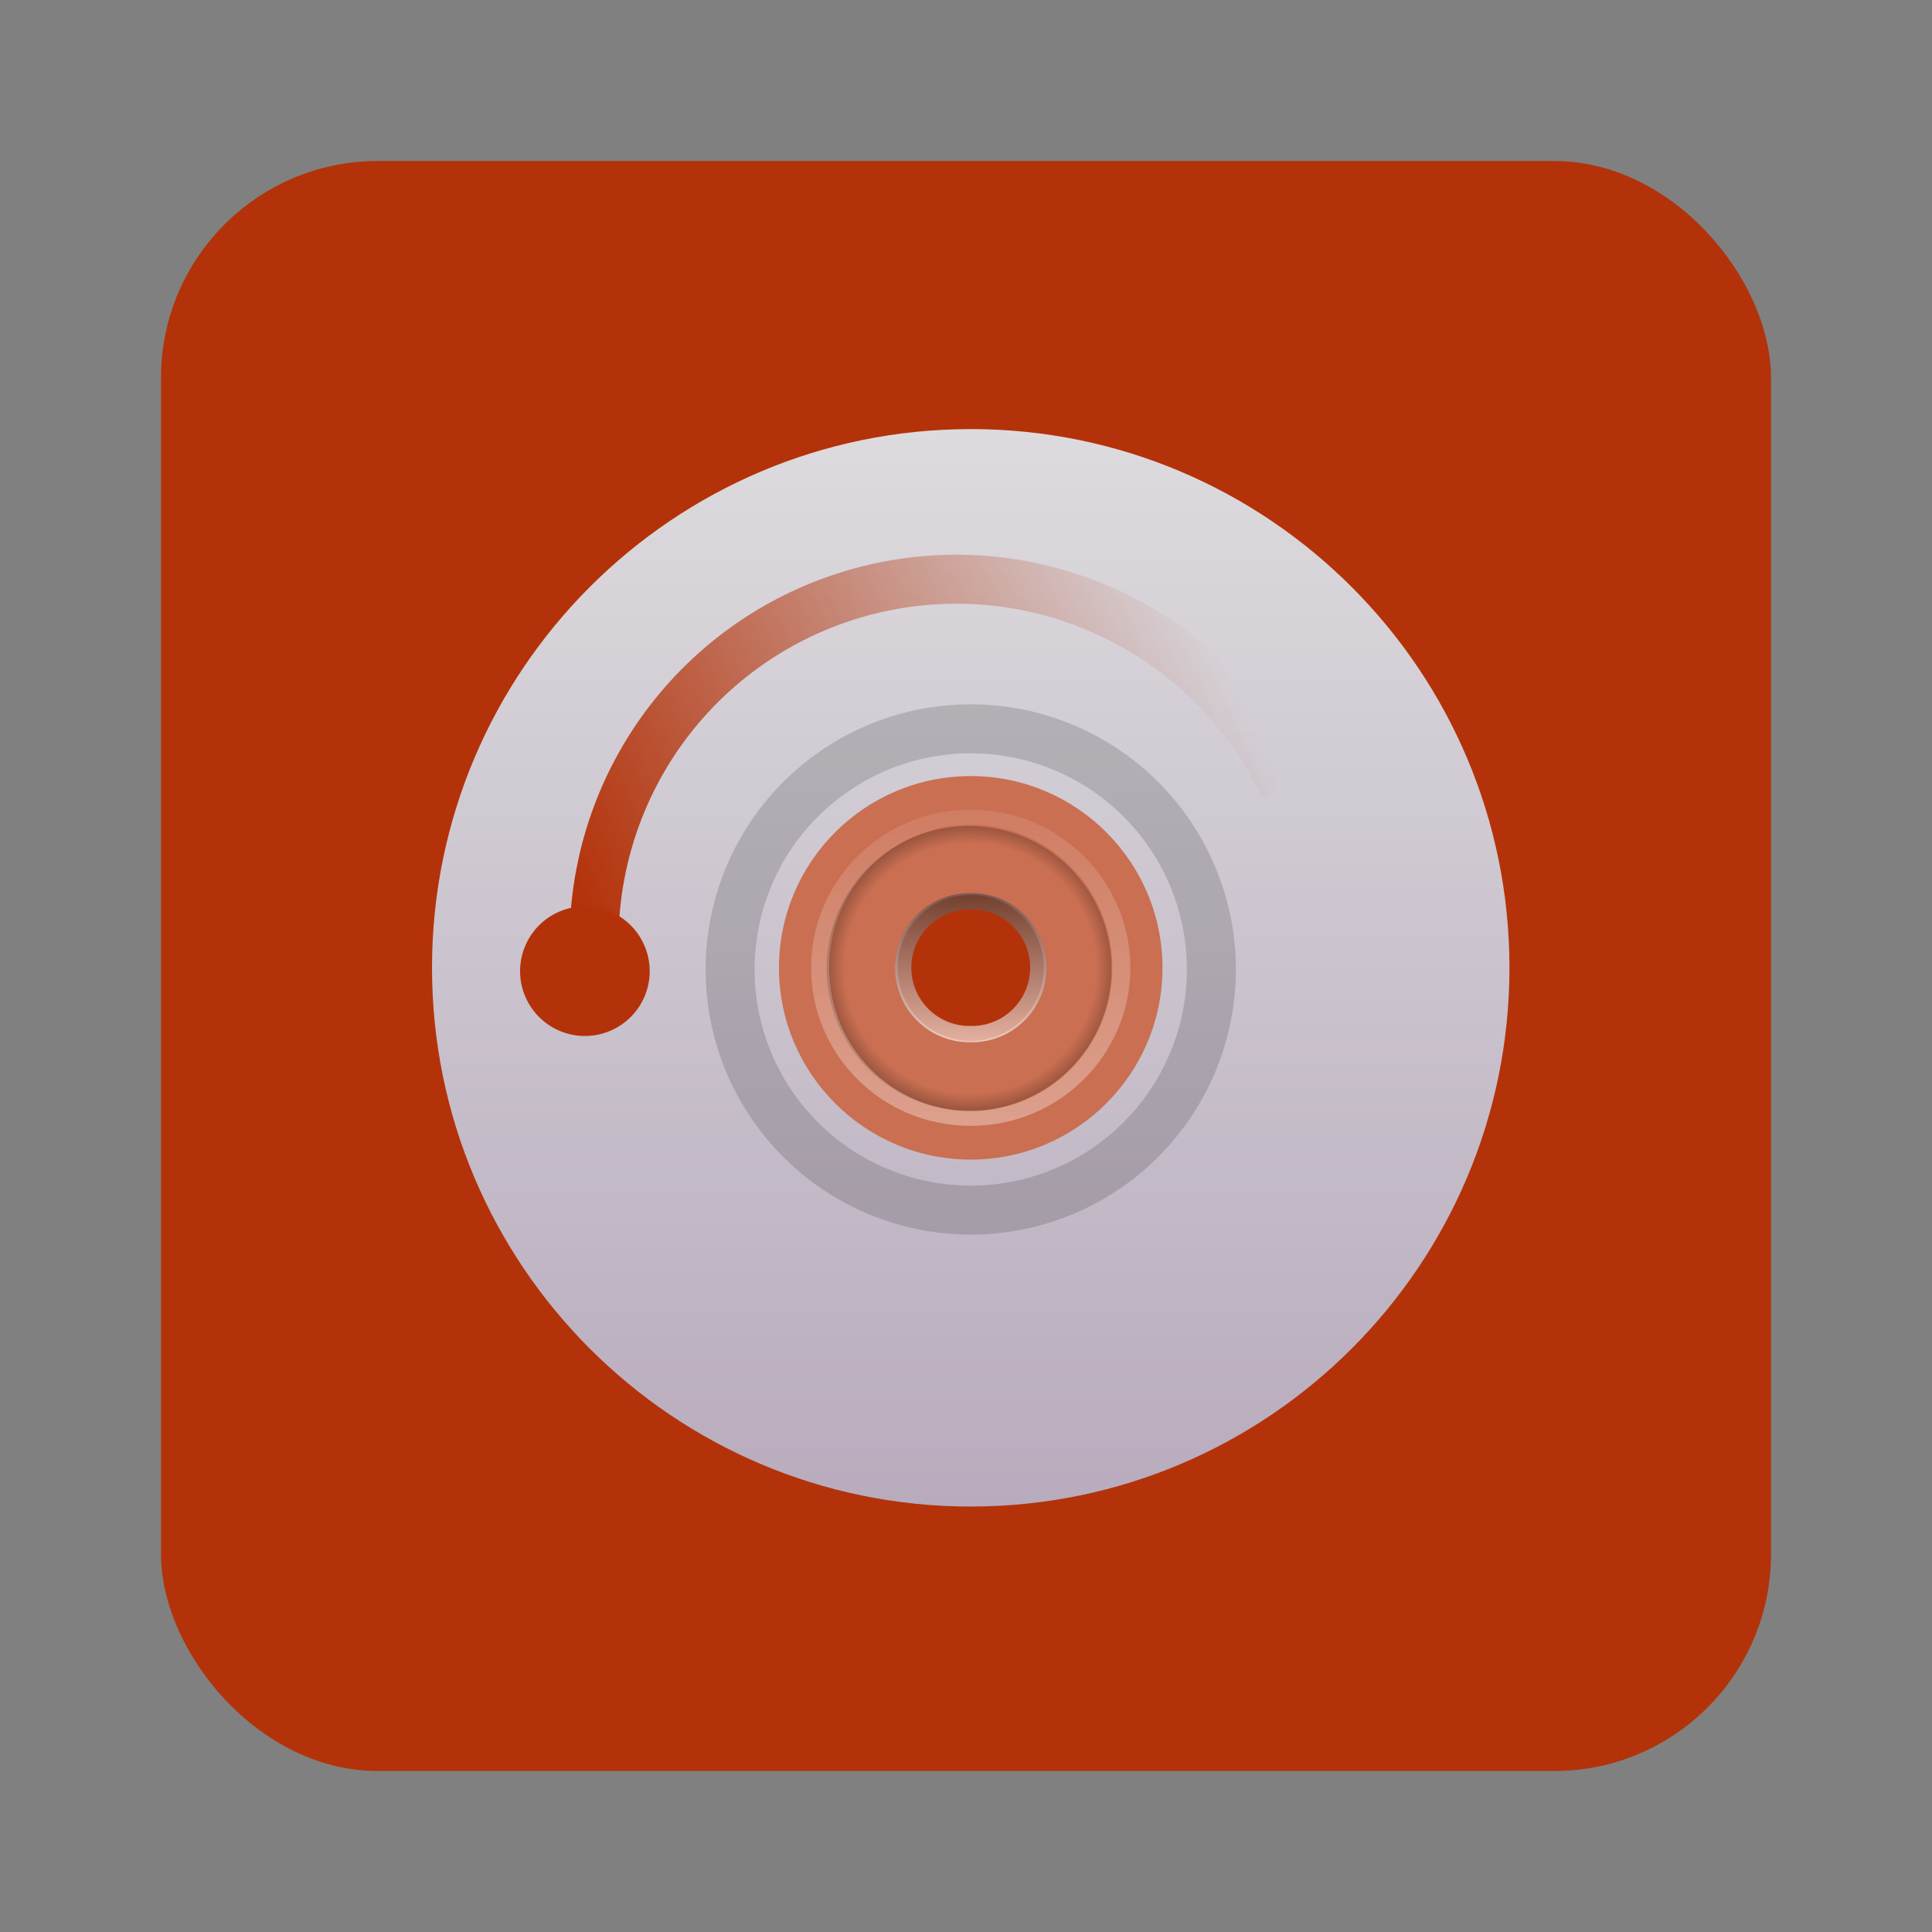 <?xml version="1.0" encoding="UTF-8" standalone="no"?>
<svg
   xmlns:dc="http://purl.org/dc/elements/1.1/"
   xmlns:cc="http://creativecommons.org/ns#"
   xmlns:rdf="http://www.w3.org/1999/02/22-rdf-syntax-ns#"
   xmlns:svg="http://www.w3.org/2000/svg"
   xmlns="http://www.w3.org/2000/svg"
   xmlns:xlink="http://www.w3.org/1999/xlink"
   xmlns:sodipodi="http://sodipodi.sourceforge.net/DTD/sodipodi-0.dtd"
   xmlns:inkscape="http://www.inkscape.org/namespaces/inkscape"
   height="96"
   width="96"
   id="svg2"
   version="1.1"
   inkscape:version="0.91 r13725"
   sodipodi:docname="brasero.svg">
  <rect width="100%" height="100%" fill="#808080" stroke="none"/>
  <sodipodi:namedview
     pagecolor="#ffffff"
     bordercolor="#666666"
     borderopacity="1"
     objecttolerance="10"
     gridtolerance="10"
     guidetolerance="10"
     inkscape:pageopacity="0"
     inkscape:pageshadow="2"
     inkscape:window-width="1366"
     inkscape:window-height="716"
     id="namedview146"
     showgrid="false"
     inkscape:zoom="2.4583333"
     inkscape:cx="-3.9127604"
     inkscape:cy="0.59911904"
     inkscape:window-x="0"
     inkscape:window-y="24"
     inkscape:window-maximized="1"
     inkscape:current-layer="svg2" />
  <defs
     id="defs4">
    <linearGradient
       inkscape:collect="always"
       id="linearGradient4373">
      <stop
         style="stop-color:#b43209;stop-opacity:1;"
         offset="0"
         id="stop4375" />
      <stop
         style="stop-color:#b43209;stop-opacity:0;"
         offset="1"
         id="stop4377" />
    </linearGradient>
    <linearGradient
       x2="0"
       y1="962.62"
       y2="1046.1"
       gradientUnits="userSpaceOnUse"
       id="linearGradient11642"
       gradientTransform="matrix(1.15,0,0,1.15,-7.2,-1107.01)">
      <stop
         stop-color="#861616"
         id="stop7" />
      <stop
         stop-color="#d64800"
         offset="1"
         id="stop9" />
    </linearGradient>
    <radialGradient
       cy="61.922"
       r="33.714"
       gradientUnits="userSpaceOnUse"
       id="radialGradient6976"
       cx="59.894"
       gradientTransform="matrix(0,0.217,-0.218,0,61.723,35.12)">
      <stop
         stop-opacity="0"
         id="stop12" />
      <stop
         stop-opacity="0"
         offset="0.85"
         id="stop14" />
      <stop
         offset="1"
         id="stop16" />
    </radialGradient>
    <linearGradient
       x1="25.22"
       x2="94.57"
       gradientUnits="userSpaceOnUse"
       id="linearGradient6978"
       gradientTransform="matrix(0,0.101,-0.121,0,55.746,42.04)">
      <stop
         stop-color="#4d4d4d"
         id="stop19" />
      <stop
         stop-color="#fff"
         offset="1"
         id="stop21" />
    </linearGradient>
    <linearGradient
       x2="0"
       y1="89.13"
       y2="34.607"
       gradientUnits="userSpaceOnUse"
       id="linearGradient6980"
       gradientTransform="matrix(0.819,0,0,0.984,-0.814,-12.831)">
      <stop
         stop-color="#b8abbd"
         id="stop24" />
      <stop
         stop-color="#dddbde"
         offset="1"
         id="stop26" />
    </linearGradient>
    <linearGradient
       x1="5"
       x2="123"
       gradientUnits="userSpaceOnUse"
       id="linearGradient6982"
       gradientTransform="matrix(0.393,0.227,-0.227,0.393,65.673,34.415)">
      <stop
         stop-color="#fff"
         stop-opacity="0"
         id="stop29" />
      <stop
         stop-color="#fff"
         stop-opacity="0"
         offset="0.15"
         id="stop31" />
      <stop
         stop-color="#fff"
         offset="0.5"
         id="stop33" />
      <stop
         stop-color="#fff"
         stop-opacity="0"
         offset="0.85"
         id="stop35" />
      <stop
         stop-color="#fff"
         stop-opacity="0"
         offset="1"
         id="stop37" />
    </linearGradient>
    <clipPath
       id="clipPath3271">
      <rect
         x="5"
         y="160"
         height="59"
         width="118"
         id="rect40" />
    </clipPath>
    <linearGradient
       x1="26.18"
       x2="93.61"
       gradientUnits="userSpaceOnUse"
       id="linearGradient6996"
       gradientTransform="matrix(0,0.229,-0.275,0,65.276,34.373)">
      <stop
         stop-color="#fff"
         stop-opacity="0.203"
         id="stop43" />
      <stop
         stop-color="#fff"
         stop-opacity="0.68"
         offset="1"
         id="stop45" />
    </linearGradient>
    <linearGradient
       x1="21.311"
       x2="6.59"
       y1="11.446"
       y2="11.789"
       gradientUnits="userSpaceOnUse"
       id="linearGradient6998"
       gradientTransform="matrix(-3.423,-0.08,0.08,-3.423,84.297,85.31)">
      <stop
         stop-color="#fc0000"
         id="stop48" />
      <stop
         stop-color="#fc0000"
         stop-opacity="0"
         offset="1"
         id="stop50" />
    </linearGradient>
    <radialGradient
       cy="10.958"
       r="1.502"
       gradientUnits="userSpaceOnUse"
       id="radialGradient7000"
       cx="5.963"
       gradientTransform="matrix(5.348,-0.464,0.464,5.348,-7.912,-7.583)">
      <stop
         stop-color="#ffc64e"
         id="stop53" />
      <stop
         stop-color="#f30000"
         stop-opacity="0.831"
         offset="0.3"
         id="stop55" />
      <stop
         stop-color="#fb0000"
         stop-opacity="0.476"
         offset="0.438"
         id="stop57" />
      <stop
         stop-color="#ffb56f"
         stop-opacity="0"
         offset="1"
         id="stop59" />
    </radialGradient>
    <linearGradient
       x1="5"
       x2="123"
       gradientUnits="userSpaceOnUse"
       id="linearGradient3216"
       gradientTransform="matrix(-0.985 0.171 -0.171 -0.985 138.02 271.07)">
      <stop
         stop-color="#fff"
         stop-opacity="0"
         id="stop62" />
      <stop
         stop-color="#fffc2b"
         stop-opacity="0.234"
         offset="0.35"
         id="stop64" />
      <stop
         stop-color="#46d15d"
         stop-opacity="0.219"
         offset="0.5"
         id="stop66" />
      <stop
         stop-color="#46d1aa"
         stop-opacity="0"
         offset="0.65"
         id="stop68" />
      <stop
         stop-color="#fff"
         stop-opacity="0"
         offset="1"
         id="stop70" />
    </linearGradient>
    <linearGradient
       x1="5"
       x2="123"
       gradientUnits="userSpaceOnUse"
       id="linearGradient3218"
       gradientTransform="matrix(-0.853 0.522 -0.522 -0.853 151.98 240.21)">
      <stop
         stop-color="#fff"
         stop-opacity="0"
         id="stop73" />
      <stop
         stop-color="#afcff3"
         stop-opacity="0"
         offset="0.2"
         id="stop75" />
      <stop
         stop-color="#60a0e7"
         stop-opacity="0.148"
         offset="0.35"
         id="stop77" />
      <stop
         stop-color="#db8ef1"
         stop-opacity="0.211"
         offset="0.5"
         id="stop79" />
      <stop
         stop-color="#fff"
         stop-opacity="0"
         offset="0.65"
         id="stop81" />
      <stop
         stop-color="#fff"
         stop-opacity="0"
         offset="1"
         id="stop83" />
    </linearGradient>
    <linearGradient
       x1="5"
       x2="123"
       gradientUnits="userSpaceOnUse"
       id="linearGradient3220"
       gradientTransform="matrix(-0.881 -0.472 0.472 -0.881 90.21 305.62)">
      <stop
         stop-color="#fff"
         stop-opacity="0"
         id="stop86" />
      <stop
         stop-color="#d5d5d5"
         stop-opacity="0"
         offset="0.3"
         id="stop88" />
      <stop
         stop-color="#eb8888"
         stop-opacity="0.258"
         offset="0.5"
         id="stop90" />
      <stop
         stop-color="#e28f25"
         stop-opacity="0"
         offset="0.7"
         id="stop92" />
      <stop
         stop-color="#fff"
         stop-opacity="0"
         offset="1"
         id="stop94" />
    </linearGradient>
    <clipPath
       clipPathUnits="userSpaceOnUse"
       id="clipPath3009">
      <path
         d="m-2 956.36h-96v33.562l96 25.687v-59.25z"
         id="path97" />
    </clipPath>
    <path
       d="m74.118 277.12c32.082-5.59 53.582-36.16 48.002-68.24-5.59-32.08-36.157-53.58-68.238-48-32.081 5.59-53.584 36.16-47.999 68.24s36.154 53.58 68.235 48zm-6.517-37.432c-11.419 1.988-22.299-5.666-24.287-17.085-1.988-11.419 5.666-22.299 17.084-24.287 11.419-1.988 22.299 5.666 24.287 17.085 1.988 11.419-5.666 22.299-17.085 24.287z"
       fill="url(#linearGradient3216)"
       fill-rule="evenodd"
       id="SVGCleanerId_0" />
    <path
       d="m94.777 269.33c27.783-16.99 36.543-53.33 19.553-81.11-16.992-27.78-53.326-36.54-81.107-19.55-27.78 16.99-36.539 53.33-19.55 81.11s53.323 36.54 81.104 19.55zm-19.823-32.42c-9.888 6.047-22.821 2.929-28.867-6.958-6.047-9.888-2.929-22.821 6.958-28.867 9.888-6.047 22.821-2.929 28.867 6.958 6.047 9.888 2.929 22.821-6.958 28.867z"
       fill="url(#linearGradient3218)"
       fill-rule="evenodd"
       id="SVGCleanerId_1" />
    <path
       d="m36.154 271.01c28.707 15.371 64.481 4.548 79.852-24.159s4.548-64.481-24.159-79.852-64.481-4.548-79.852 24.159-4.548 64.481 24.159 79.852zm17.935-33.495c-10.218-5.471-14.07-18.204-8.599-28.422 5.471-10.218 18.204-14.07 28.422-8.599 10.218 5.471 14.07 18.204 8.599 28.422-5.471 10.218-18.204 14.07-28.422 8.599z"
       fill="url(#linearGradient3220)"
       fill-rule="evenodd"
       id="SVGCleanerId_2" />
    <linearGradient
       inkscape:collect="always"
       xlink:href="#linearGradient4373"
       id="linearGradient4379"
       x1="29.119"
       y1="45.926"
       x2="60.219"
       y2="31.688"
       gradientUnits="userSpaceOnUse" />
    <clipPath
       clipPathUnits="userSpaceOnUse"
       id="clipPath4381">
      <rect
         style="fill:#217821;fill-opacity:1;stroke:none"
         x="8"
         rx="10.769"
         y="8"
         height="80"
         width="80"
         id="rect4383" />
    </clipPath>
    <clipPath
       clipPathUnits="userSpaceOnUse"
       id="clipPath4385">
      <rect
         style="fill:#217821;fill-opacity:1;stroke:none"
         x="8"
         rx="10.769"
         y="8"
         height="80"
         width="80"
         id="rect4387" />
    </clipPath>
    <clipPath
       clipPathUnits="userSpaceOnUse"
       id="clipPath4389">
      <rect
         style="fill:#217821;fill-opacity:1;stroke:none"
         x="8"
         rx="10.769"
         y="8"
         height="80"
         width="80"
         id="rect4391" />
    </clipPath>
    <clipPath
       clipPathUnits="userSpaceOnUse"
       id="clipPath4393">
      <rect
         style="fill:#217821;fill-opacity:1;stroke:none"
         x="8"
         rx="10.769"
         y="8"
         height="80"
         width="80"
         id="rect4395" />
    </clipPath>
    <clipPath
       clipPathUnits="userSpaceOnUse"
       id="clipPath4397">
      <rect
         style="fill:#217821;fill-opacity:1;stroke:none"
         x="8"
         rx="10.769"
         y="8"
         height="80"
         width="80"
         id="rect4399" />
    </clipPath>
    <clipPath
       clipPathUnits="userSpaceOnUse"
       id="clipPath4401">
      <rect
         style="fill:#217821;fill-opacity:1;stroke:none"
         x="8"
         rx="10.769"
         y="8"
         height="80"
         width="80"
         id="rect4403" />
    </clipPath>
    <clipPath
       clipPathUnits="userSpaceOnUse"
       id="clipPath4405">
      <rect
         style="fill:#217821;fill-opacity:1;stroke:none"
         x="8"
         rx="10.769"
         y="8"
         height="80"
         width="80"
         id="rect4407" />
    </clipPath>
    <clipPath
       clipPathUnits="userSpaceOnUse"
       id="clipPath4409">
      <rect
         style="fill:#217821;fill-opacity:1;stroke:none"
         x="8"
         rx="10.769"
         y="8"
         height="80"
         width="80"
         id="rect4411" />
    </clipPath>
    <clipPath
       clipPathUnits="userSpaceOnUse"
       id="clipPath4413">
      <rect
         style="fill:#217821;fill-opacity:1;stroke:none"
         x="8"
         rx="10.769"
         y="8"
         height="80"
         width="80"
         id="rect4415" />
    </clipPath>
  </defs>
  <g
     id="g4417">
    <rect
       clip-path="url(#clipPath4413)"
       x="2"
       rx="25"
       y="2"
       height="92"
       width="92"
       id="rect104"
       style="fill:#b43209;fill-opacity:1" />
    <path
       clip-path="url(#clipPath4409)"
       style="opacity:0.3;fill:white;fill-rule:evenodd"
       inkscape:connector-curvature="0"
       id="path108"
       d="m 48.235,35.728 c -6.824,0 -12.364,5.54 -12.364,12.364 0,6.824 5.54,12.364 12.364,12.364 6.824,0 12.364,-5.54 12.364,-12.364 0,-6.824 -5.54,-12.364 -12.364,-12.364 z m 0,8.734 c 2.004,0 3.63,1.626 3.63,3.63 0,2.004 -1.626,3.63 -3.63,3.63 -2.004,0 -3.63,-1.626 -3.63,-3.63 0,-2.004 1.626,-3.63 3.63,-3.63 z" />
    <path
       clip-path="url(#clipPath4405)"
       inkscape:connector-curvature="0"
       style="opacity:0.3;fill:url(#radialGradient6976);fill-rule:evenodd"
       id="path110"
       d="m 48.235,55.198 a 7.076,7.077 0 1 1 0,-14.153 7.076,7.077 0 0 1 0,14.153 z" />
    <path
       clip-path="url(#clipPath4401)"
       inkscape:connector-curvature="0"
       style="opacity:0.6;fill:none;stroke:url(#linearGradient6978);stroke-width:0.811;stroke-linecap:round"
       id="path112"
       d="m 48.235,51.385 a 3.3,3.301 0 1 1 0,-6.601 3.3,3.301 0 1 1 0,6.601 z" />
    <path
       clip-path="url(#clipPath4397)"
       inkscape:connector-curvature="0"
       style="fill:url(#linearGradient6980);fill-rule:evenodd"
       id="path114"
       d="m 48.235,21.321 c -14.776,0 -26.769,11.993 -26.769,26.769 0,14.777 11.992,26.769 26.769,26.769 14.776,0 26.769,-11.993 26.769,-26.769 0,-14.777 -11.992,-26.769 -26.769,-26.769 z m 0,17.242 c 5.259,0 9.528,4.269 9.528,9.528 0,5.26 -4.268,9.528 -9.528,9.528 -5.259,0 -9.528,-4.269 -9.528,-9.528 0,-5.26 4.268,-9.528 9.528,-9.528 z" />
    <path
       clip-path="url(#clipPath4393)"
       style="opacity:0.15;fill:none;stroke:black;stroke-width:2.434;stroke-linecap:round"
       inkscape:connector-curvature="0"
       id="path118"
       d="m 60.192,48.172 a 11.957,11.957 0 0 1 -23.914,0 11.957,11.957 0 1 1 23.914,0 z" />
    <path
       clip-path="url(#clipPath4389)"
       inkscape:connector-curvature="0"
       style="color:black;opacity:0.5;fill:url(#linearGradient6996)"
       id="path138"
       d="m 56.166,48.091 c 0,-4.301 -3.513,-7.859 -7.936,-7.859 -4.423,0 -7.927,3.558 -7.927,7.859 0,4.301 3.504,7.852 7.927,7.852 4.423,0 7.936,-3.551 7.936,-7.852 z m -0.894,0 c 0,3.968 -3.196,7.115 -7.042,7.115 -3.846,0 -7.033,-3.146 -7.033,-7.115 0,-3.968 3.187,-7.122 7.033,-7.122 3.846,0 7.042,3.154 7.042,7.122 z" />
    <path
       clip-path="url(#clipPath4385)"
       inkscape:connector-curvature="0"
       style="fill:none;stroke:url(#linearGradient4379);stroke-width:2.434;stroke-linejoin:round;stroke-opacity:1"
       id="path140"
       d="M 29.523,46.363 A 18.003,18.003 0 0 1 63.796,39.088" />
    <path
       clip-path="url(#clipPath4381)"
       inkscape:connector-curvature="0"
       style="fill:#b43209;stroke:none;fill-opacity:1"
       id="path142"
       d="m 32.271,47.979 a 3.22,3.22 0 1 1 -6.416,0.556 3.22,3.22 0 1 1 6.416,-0.556 z" />
  </g>
</svg>
